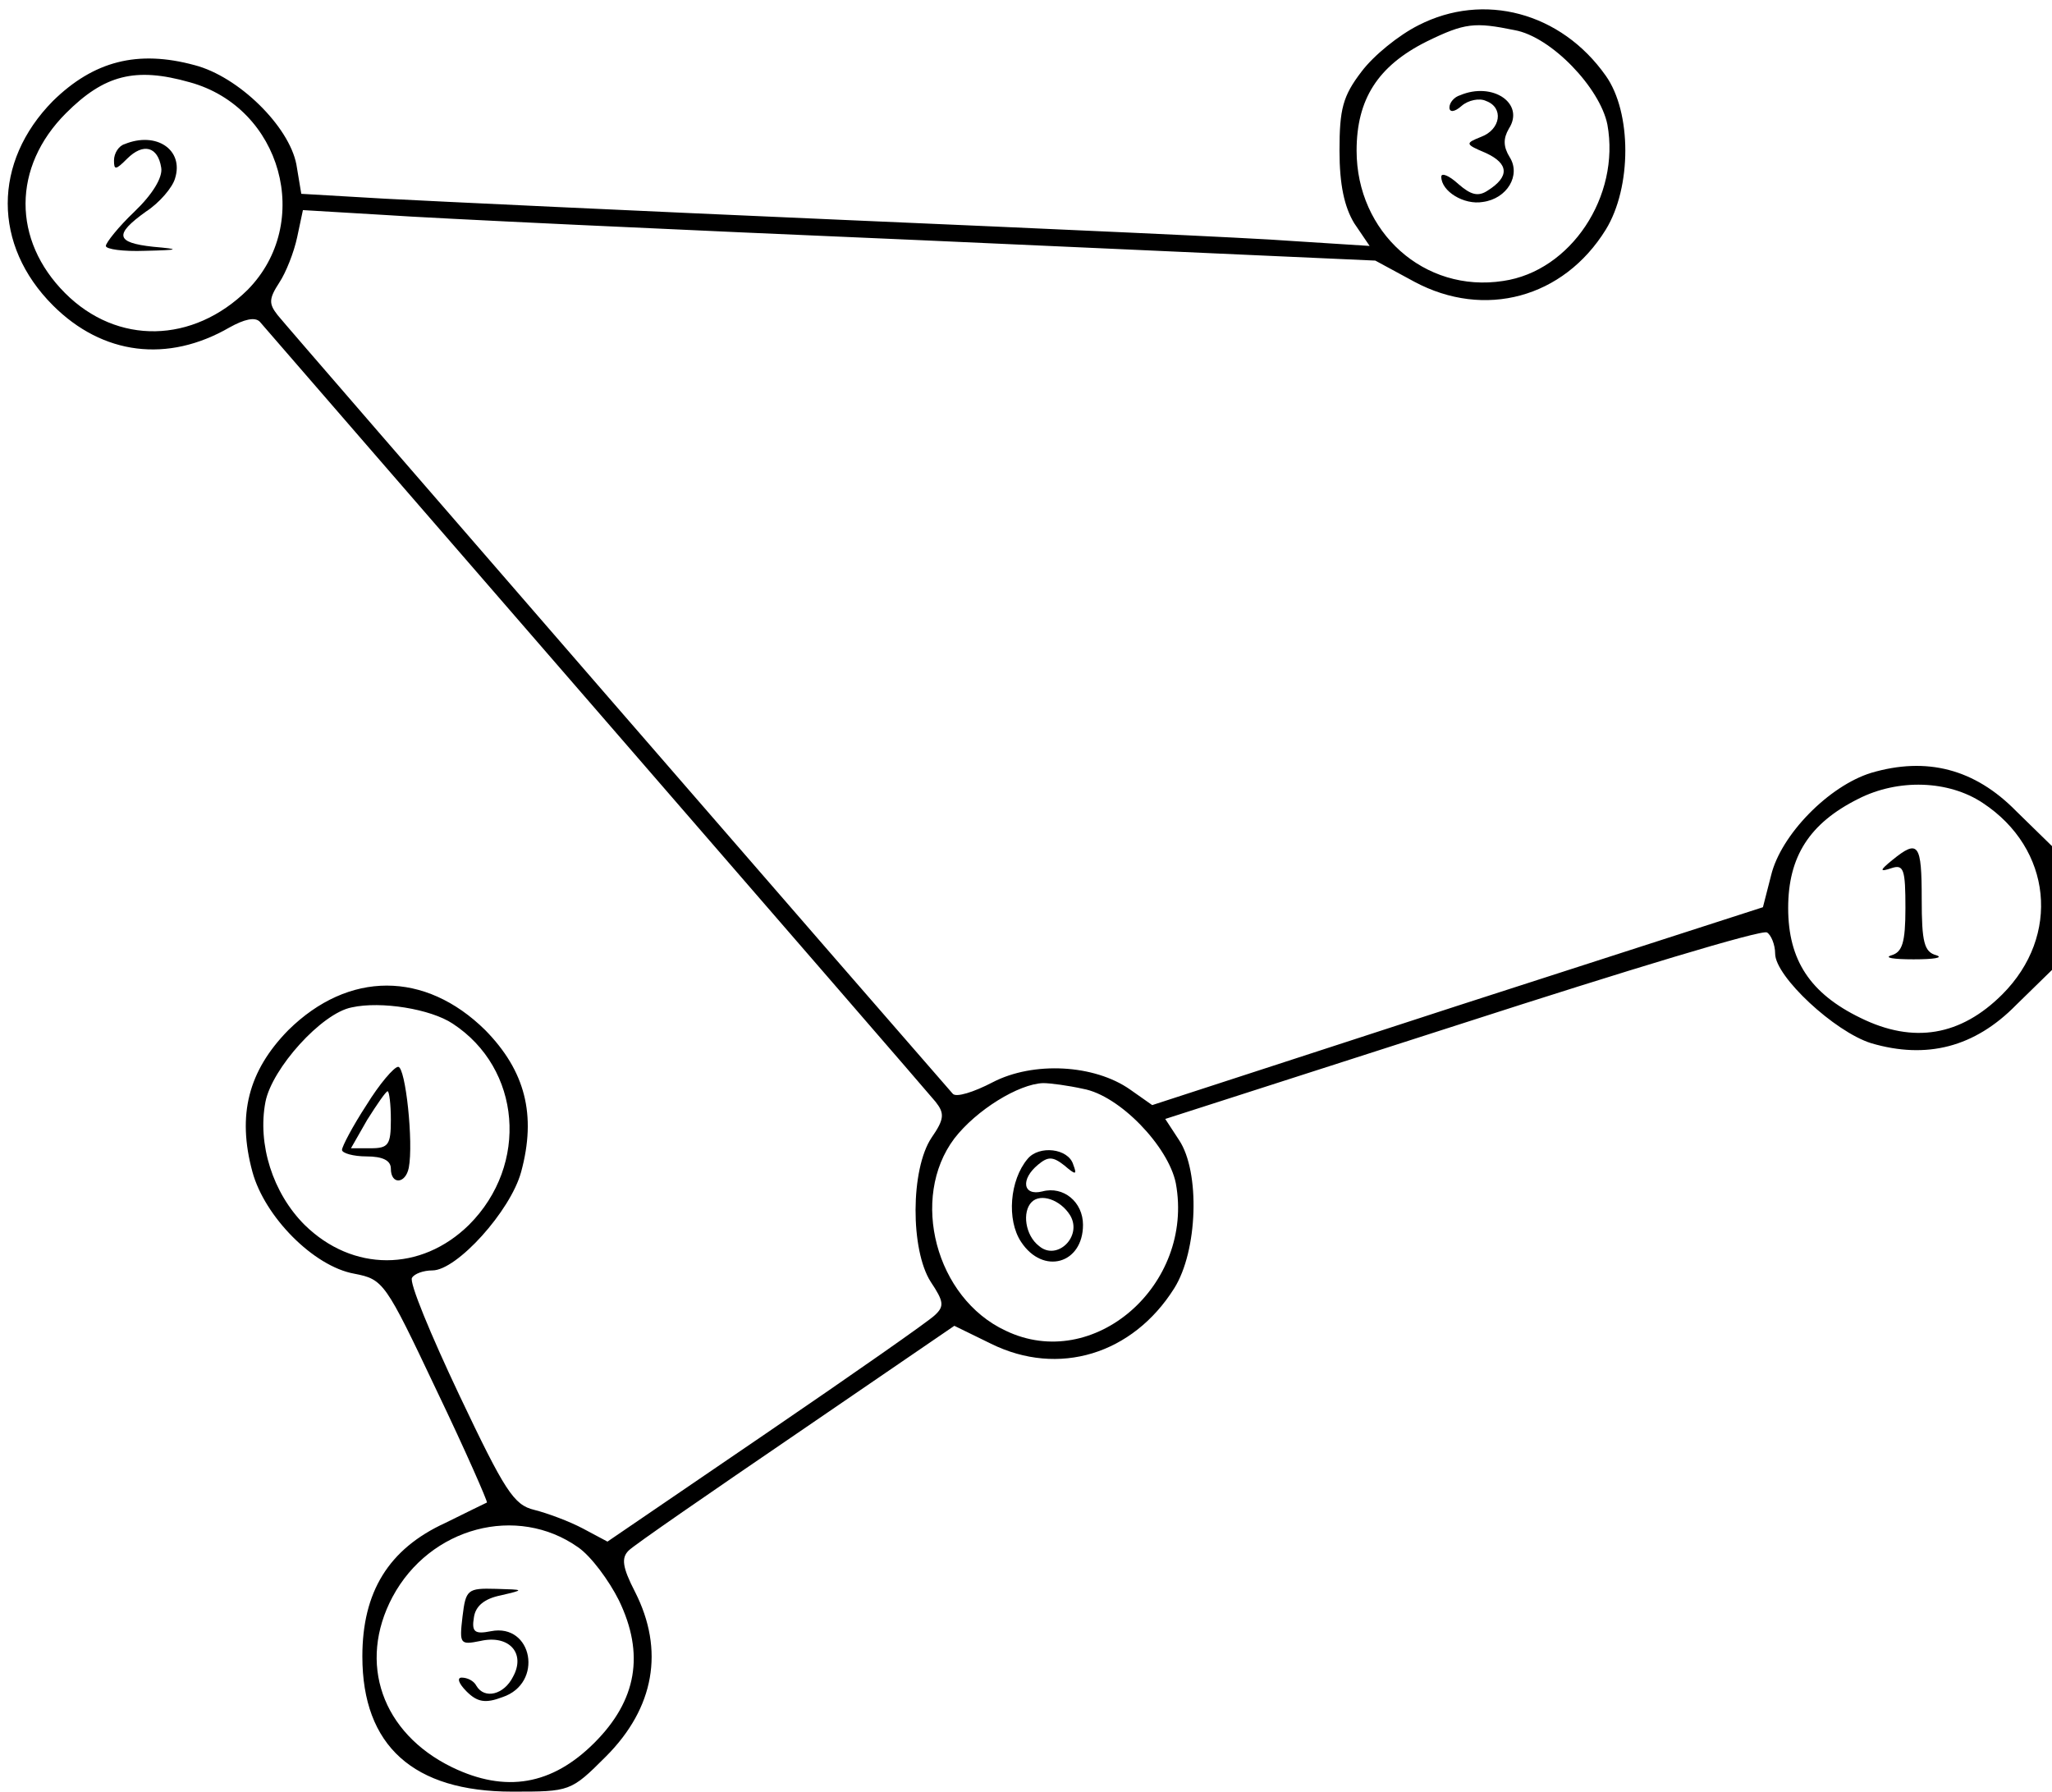 <?xml version="1.0" standalone="no"?>
<!DOCTYPE svg PUBLIC "-//W3C//DTD SVG 20010904//EN"
 "http://www.w3.org/TR/2001/REC-SVG-20010904/DTD/svg10.dtd">
<svg version="1.0" xmlns="http://www.w3.org/2000/svg"
 width="252pt" height="220pt" viewBox="0 0 252 220"
 preserveAspectRatio="xMidYMid meet">

<g transform="translate(0,220) scale(0.1,-0.1)"
fill="#000000" stroke="none">
<path d="M1742 2169 c-24 -12 -55 -37 -70 -57 -23 -30 -27 -46 -27 -97 0 -42
6 -69 18 -89 l19 -28 -94 6 c-51 4 -300 15 -553 26 -253 11 -506 23 -562 26
l-103 6 -6 36 c-9 47 -71 108 -125 122 -70 19 -124 5 -174 -44 -74 -75 -74
-177 0 -251 61 -61 141 -71 217 -27 18 10 31 13 37 7 24 -28 818 -943 830
-958 11 -14 11 -21 -5 -44 -26 -39 -26 -138 -1 -177 16 -24 17 -30 5 -41 -7
-7 -100 -72 -207 -145 l-195 -133 -30 16 c-17 9 -44 19 -60 23 -25 6 -36 23
-92 141 -35 74 -62 139 -58 144 3 5 14 9 25 9 30 0 96 73 109 121 19 70 5 124
-44 174 -74 73 -168 73 -242 0 -49 -50 -63 -104 -44 -174 15 -55 75 -116 125
-125 36 -7 38 -10 101 -143 36 -75 63 -137 62 -138 -2 -1 -25 -12 -51 -25 -70
-32 -102 -85 -102 -164 0 -110 63 -166 184 -166 71 0 72 0 115 43 60 60 72
131 36 202 -16 31 -17 42 -8 51 7 7 100 71 207 144 l193 132 45 -22 c83 -41
174 -13 225 68 29 46 32 143 6 182 l-17 26 364 117 c201 65 369 116 375 112 5
-3 10 -15 10 -26 0 -28 73 -96 118 -110 68 -20 127 -5 178 47 l44 43 0 76 0
76 -44 43 c-51 52 -110 67 -178 47 -52 -16 -111 -76 -123 -126 l-10 -39 -375
-121 -375 -122 -27 19 c-44 31 -119 35 -169 9 -23 -12 -45 -19 -49 -14 -44 50
-819 943 -829 956 -11 14 -11 20 2 40 8 12 18 37 22 56 l7 33 101 -6 c56 -4
353 -18 659 -31 l557 -25 48 -26 c86 -46 183 -20 235 64 32 52 32 144 0 189
-55 78 -150 103 -230 62z m118 -6 c45 -8 105 -71 114 -116 16 -88 -45 -180
-128 -192 -97 -15 -180 60 -180 160 0 63 26 104 86 134 47 23 59 24 108 14z
m-1627 -64 c113 -31 152 -173 71 -255 -67 -66 -160 -68 -224 -4 -65 65 -65
155 1 221 47 47 85 57 152 38z m2202 -885 c85 -56 96 -163 24 -235 -51 -51
-109 -61 -174 -29 -62 30 -89 71 -89 135 0 63 26 104 86 134 49 25 111 23 153
-5z m-1879 -271 c84 -55 94 -173 20 -247 -59 -58 -143 -58 -202 0 -39 39 -58
99 -48 151 8 41 69 109 106 116 36 8 97 -2 124 -20z m774 -80 c45 -8 105 -71
114 -116 23 -125 -101 -233 -209 -181 -86 40 -118 163 -63 236 27 35 79 67
109 68 9 0 31 -3 49 -7z m-620 -563 c16 -11 38 -41 50 -65 32 -66 22 -123 -30
-175 -52 -52 -109 -62 -175 -30 -86 42 -116 128 -73 209 46 86 153 114 228 61z"/>
<path d="M1793 2083 c-7 -2 -13 -9 -13 -15 0 -6 6 -6 15 2 8 7 22 10 30 6 22
-8 18 -35 -6 -44 -20 -8 -20 -9 6 -20 28 -13 29 -29 2 -46 -12 -8 -21 -5 -36
8 -12 11 -21 14 -21 9 0 -18 28 -35 51 -31 30 4 47 33 33 55 -8 13 -8 23 -1
35 20 31 -20 58 -60 41z"/>
<path d="M153 2023 c-7 -2 -13 -11 -13 -20 0 -12 2 -12 16 2 20 20 38 15 42
-11 2 -12 -11 -33 -33 -54 -19 -18 -35 -38 -35 -42 0 -4 21 -7 48 -6 43 1 44
2 10 5 -46 5 -48 15 -9 43 17 11 33 30 36 41 11 35 -23 58 -62 42z"/>
<path d="M2324 1144 c-16 -13 -16 -15 -1 -10 15 5 17 -2 17 -49 0 -43 -4 -54
-17 -58 -10 -3 2 -5 27 -5 25 0 37 2 28 5 -15 4 -18 16 -18 69 0 68 -4 74 -36
48z"/>
<path d="M450 843 c-17 -26 -30 -51 -30 -55 0 -4 14 -8 30 -8 20 0 30 -5 30
-15 0 -20 18 -19 22 1 6 31 -4 124 -13 124 -5 0 -23 -21 -39 -47z m30 -18 c0
-31 -3 -35 -25 -35 l-24 0 20 35 c12 19 23 35 25 35 2 0 4 -16 4 -35z"/>
<path d="M1262 777 c-22 -26 -26 -75 -8 -102 27 -41 76 -27 76 21 0 28 -24 48
-50 41 -24 -6 -27 15 -5 33 12 10 18 10 32 -1 14 -12 16 -12 11 1 -6 20 -42
24 -56 7z m52 -69 c16 -26 -16 -57 -38 -38 -17 13 -21 42 -9 54 11 11 35 3 47
-16z"/>
<path d="M568 215 c-4 -34 -3 -35 22 -30 35 8 56 -15 40 -44 -11 -22 -35 -28
-45 -11 -3 6 -11 10 -18 10 -6 0 -4 -7 6 -17 13 -13 23 -15 44 -7 51 17 37 91
-14 81 -20 -4 -24 -1 -21 17 2 14 13 23 33 27 30 7 29 7 -6 8 -35 1 -37 -1
-41 -34z"/>
</g>
</svg>
